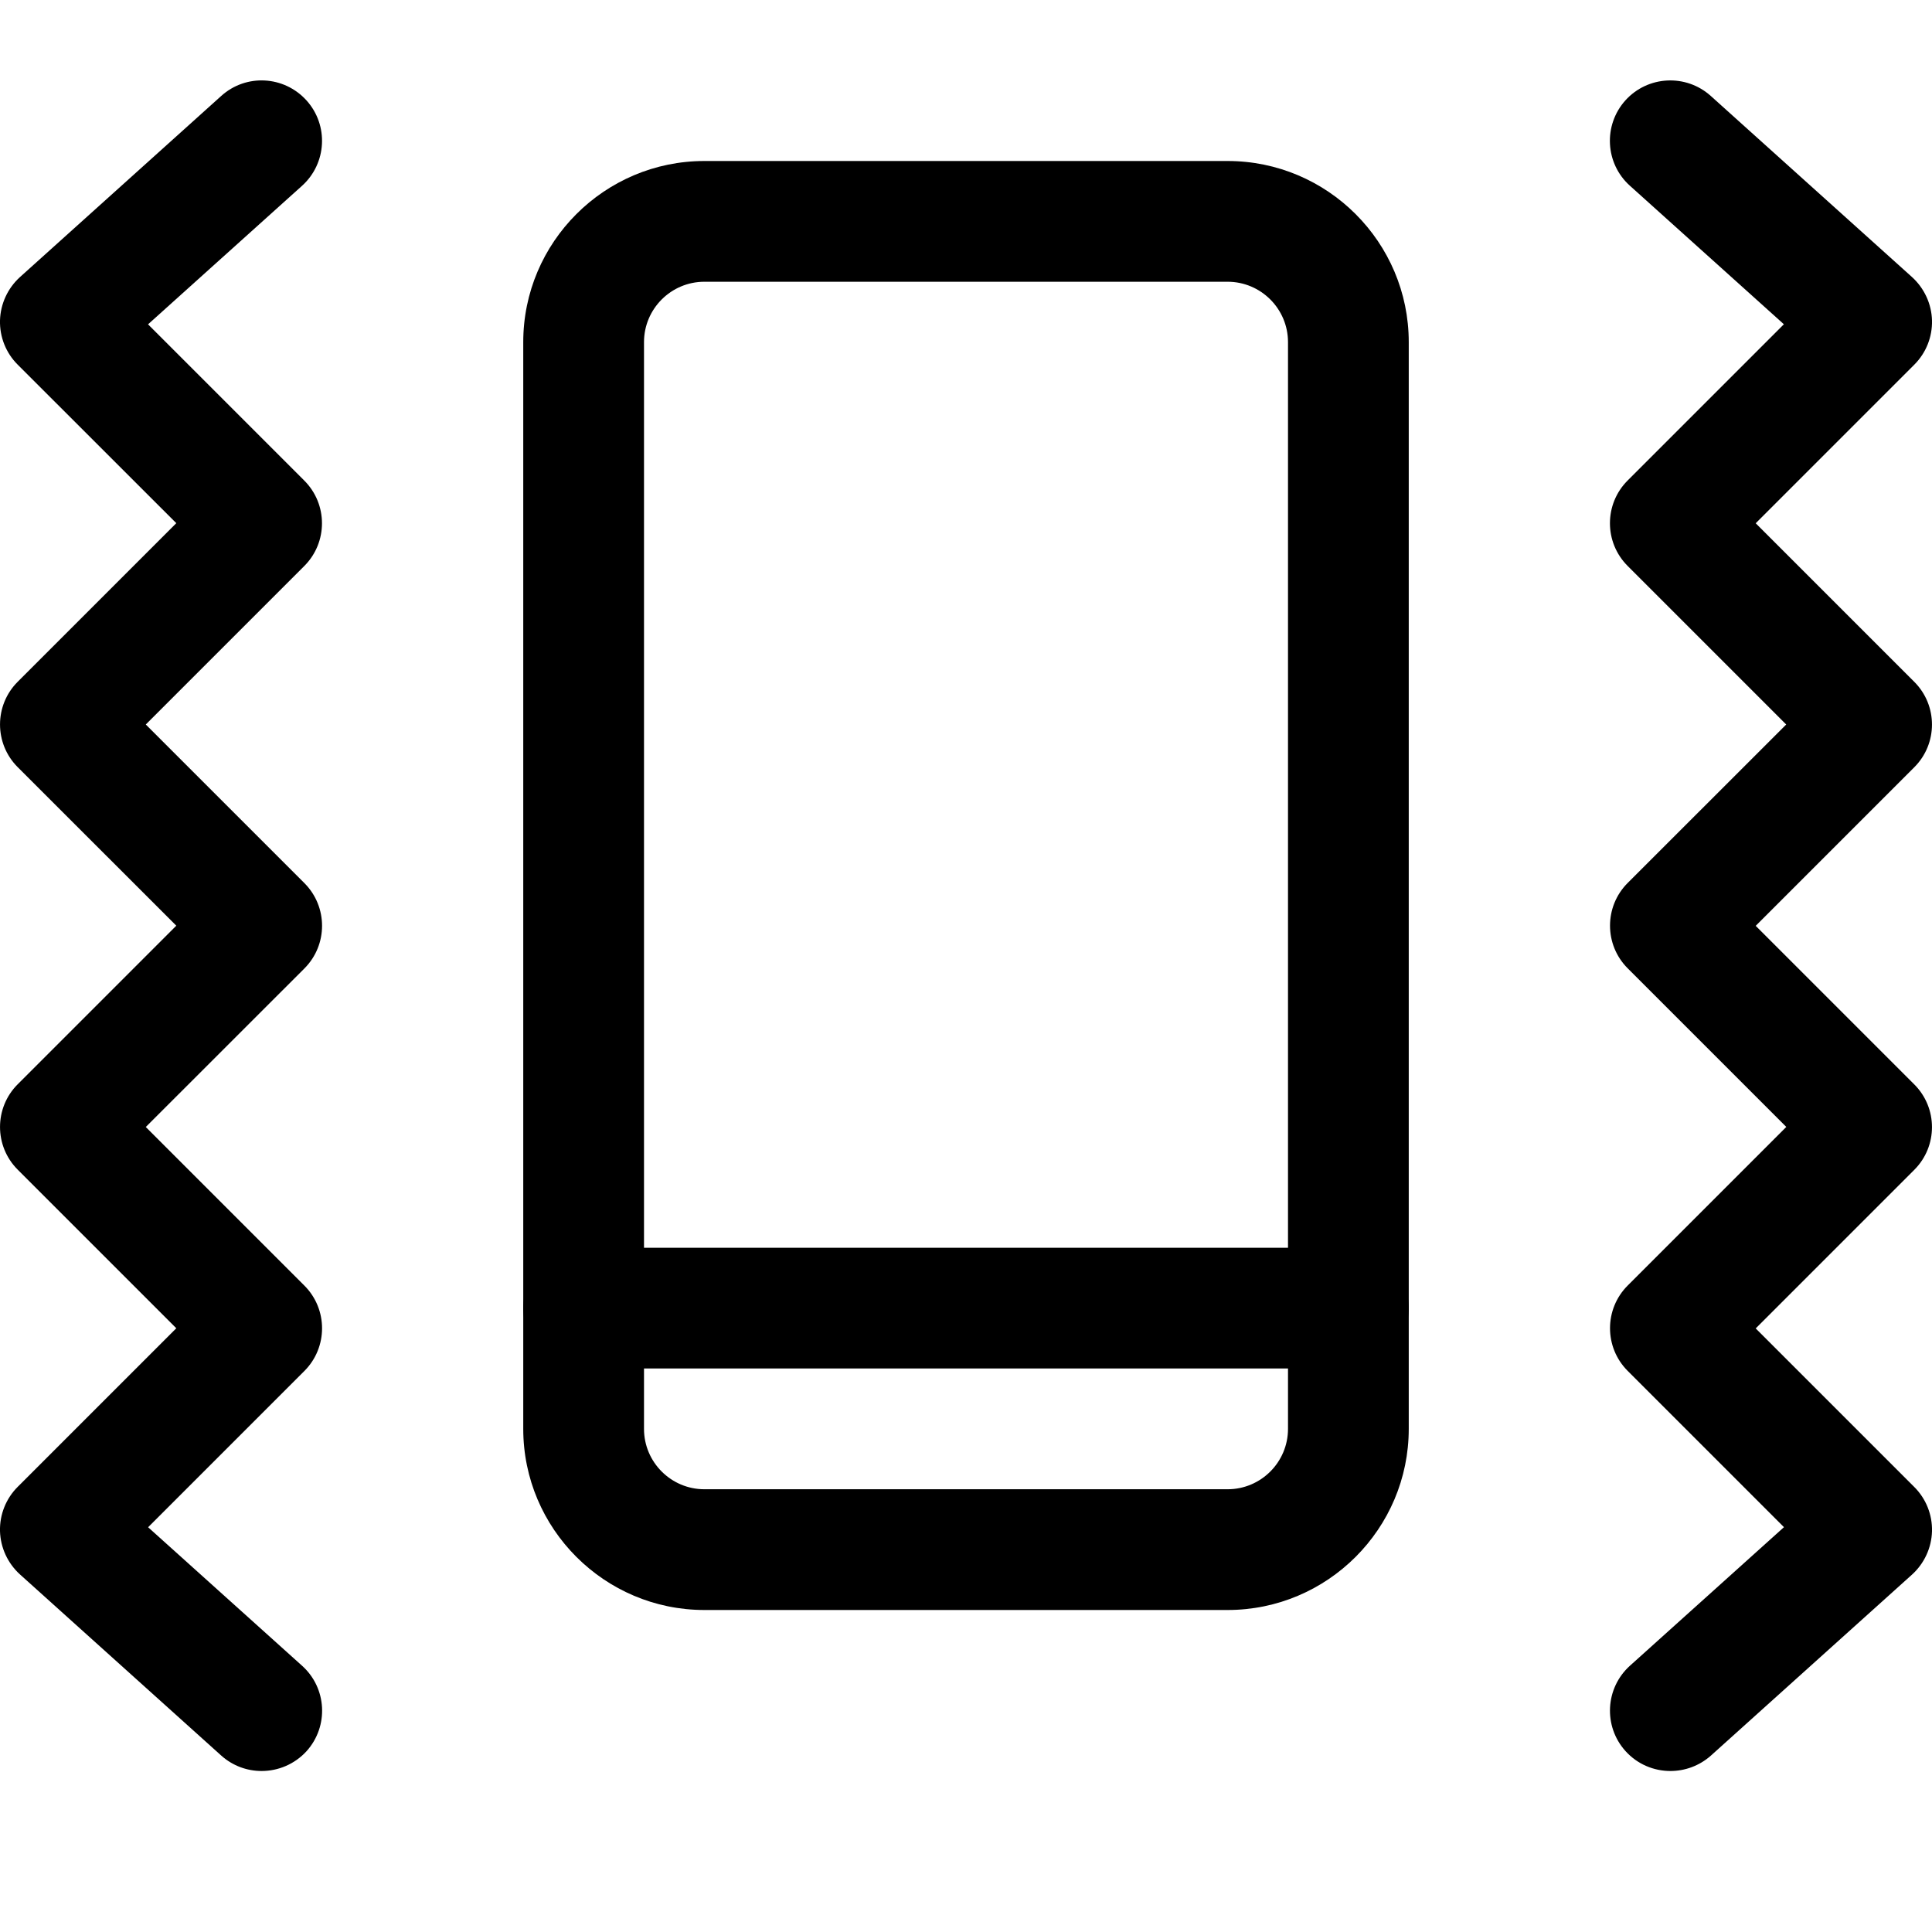 <svg id="_x31__x2C_5" enable-background="new 0 0 24 24" height="512" viewBox="0 0 24 24" width="512" xmlns="http://www.w3.org/2000/svg"><path d="m3.25 22c-.179 0-.358-.063-.502-.192l-2.5-2.25c-.152-.138-.242-.332-.248-.538-.005-.206.074-.404.22-.55l1.97-1.97-1.97-1.97c-.293-.293-.293-.768 0-1.061l1.97-1.97-1.97-1.969c-.293-.293-.293-.768 0-1.061l1.97-1.97-1.97-1.969c-.146-.145-.225-.344-.22-.55.006-.206.096-.4.248-.538l2.5-2.25c.308-.278.781-.253 1.06.056.277.308.252.782-.056 1.06l-1.913 1.721 1.941 1.941c.293.293.293.768 0 1.061l-1.969 1.969 1.97 1.97c.293.293.293.768 0 1.061l-1.97 1.969 1.97 1.97c.293.293.293.768 0 1.061l-1.941 1.941 1.913 1.721c.308.277.333.751.056 1.06-.15.164-.354.247-.559.247z"/><path d="m20.75 22c-.205 0-.409-.083-.558-.248-.277-.308-.252-.782.056-1.06l1.913-1.721-1.941-1.941c-.293-.293-.293-.768 0-1.061l1.97-1.97-1.97-1.97c-.293-.293-.293-.768 0-1.061l1.969-1.968-1.97-1.97c-.293-.293-.293-.768 0-1.061l1.941-1.941-1.913-1.721c-.308-.277-.333-.751-.056-1.06.278-.308.752-.332 1.06-.056l2.5 2.25c.153.139.243.333.249.539.005.206-.074.404-.22.55l-1.97 1.97 1.97 1.97c.293.293.293.768 0 1.061l-1.97 1.97 1.97 1.97c.293.293.293.768 0 1.061l-1.97 1.97 1.97 1.97c.146.146.225.344.22.55-.006.206-.096.4-.248.538l-2.5 2.25c-.144.127-.323.19-.502.19z"/><path d="m15.25 20h-6.5c-1.24 0-2.25-1.009-2.25-2.25v-13.5c0-1.241 1.01-2.25 2.25-2.25h6.5c1.24 0 2.25 1.009 2.25 2.25v13.5c0 1.241-1.01 2.25-2.25 2.25zm-6.5-16.5c-.413 0-.75.336-.75.75v13.5c0 .414.337.75.75.75h6.5c.413 0 .75-.336.75-.75v-13.5c0-.414-.337-.75-.75-.75z"/><path d="m16.75 17h-9.5c-.414 0-.75-.336-.75-.75s.336-.75.75-.75h9.5c.414 0 .75.336.75.75s-.336.75-.75.75z"/></svg>